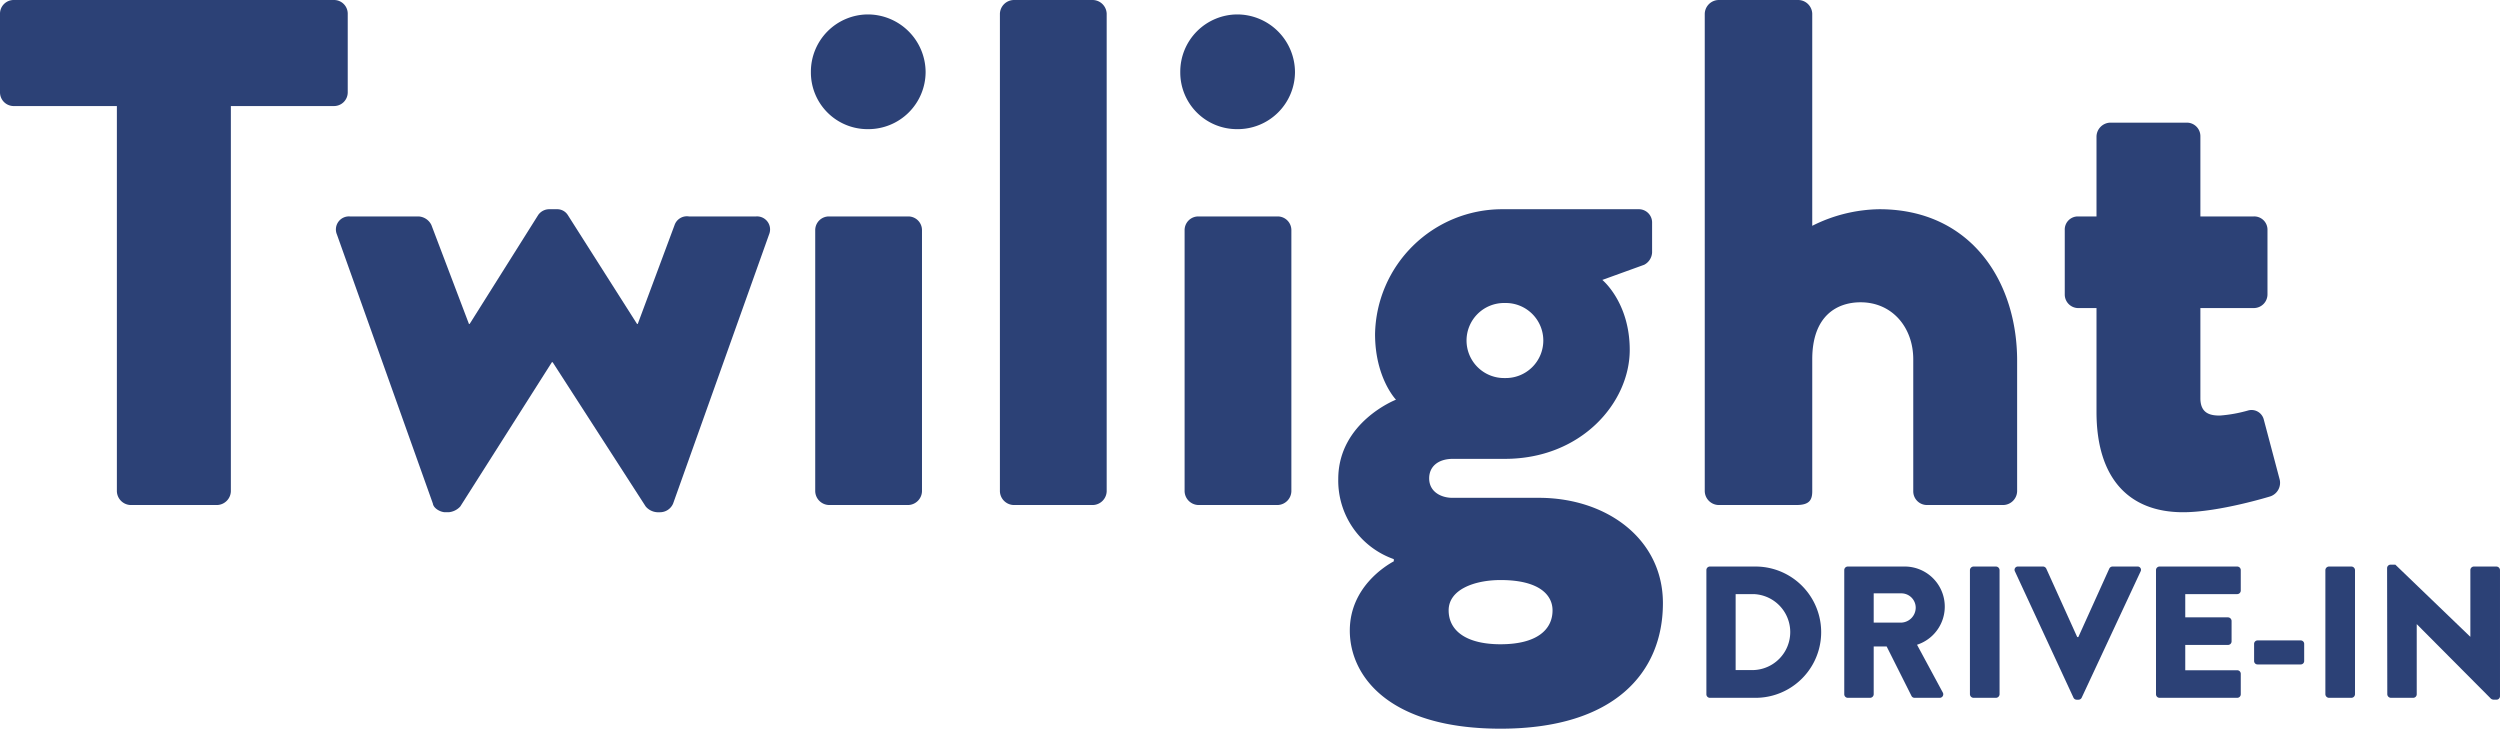 <svg id="Layer_1" data-name="Layer 1" xmlns="http://www.w3.org/2000/svg" width="380.541" height="110.915" viewBox="0 0 380.541 110.915"><defs><style>.cls-1{fill:#2c4176;}</style></defs><path class="cls-1" d="M19.328,32.613H3.624a2.085,2.085,0,0,1-2.086-2.086v-11.97A2.085,2.085,0,0,1,3.624,16.47H52.383a2.085,2.085,0,0,1,2.086,2.086v11.97a2.085,2.085,0,0,1-2.086,2.086H36.679V91.256a2.16,2.16,0,0,1-2.087,2.086H21.415a2.16,2.16,0,0,1-2.087-2.086Z" transform="translate(-1.538 -16.47)"/><path class="cls-1" d="M52.822,52.161a1.983,1.983,0,0,1,1.976-2.745H65.231a2.295,2.295,0,0,1,1.977,1.317l5.71,15.045h.11L83.461,49.196a2.058,2.058,0,0,1,1.757-.879h1.098a1.9,1.9,0,0,1,1.647.879L98.506,65.778h.11l5.601-15.045a1.99,1.99,0,0,1,2.196-1.317h10.213a1.983,1.983,0,0,1,1.976,2.745l-14.606,40.962a2.169,2.169,0,0,1-1.977,1.318h-.439a2.48,2.48,0,0,1-1.757-.878L85.658,71.599h-.11L71.601,93.562a2.713,2.713,0,0,1-1.757.878h-.549c-.659,0-1.757-.549-1.867-1.318Z" transform="translate(-1.538 -16.47)"/><path class="cls-1" d="M124.969,27.452a8.718,8.718,0,0,1,8.676-8.785,8.811,8.811,0,0,1,8.786,8.785,8.718,8.718,0,0,1-8.786,8.676A8.624,8.624,0,0,1,124.969,27.452Zm.659,24.05a2.085,2.085,0,0,1,2.086-2.087h12.08a2.085,2.085,0,0,1,2.086,2.087V91.256a2.16,2.16,0,0,1-2.086,2.086h-12.08a2.16,2.16,0,0,1-2.086-2.086Z" transform="translate(-1.538 -16.47)"/><path class="cls-1" d="M153.741,18.557a2.16,2.16,0,0,1,2.086-2.086h12.08a2.16,2.16,0,0,1,2.086,2.086V91.256a2.16,2.16,0,0,1-2.086,2.086h-12.08a2.16,2.16,0,0,1-2.086-2.086Z" transform="translate(-1.538 -16.47)"/><path class="cls-1" d="M181.195,27.452a8.717,8.717,0,0,1,8.675-8.785,8.811,8.811,0,0,1,8.786,8.785,8.718,8.718,0,0,1-8.786,8.676A8.624,8.624,0,0,1,181.195,27.452Zm.659,24.05a2.085,2.085,0,0,1,2.086-2.087h12.08a2.085,2.085,0,0,1,2.086,2.087V91.256a2.16,2.16,0,0,1-2.086,2.086H183.94a2.16,2.16,0,0,1-2.086-2.086Z" transform="translate(-1.538 -16.47)"/><path class="cls-1" d="M214.029,77.309s-3.185-3.295-3.185-9.994a19.363,19.363,0,0,1,19.328-18.998h20.755a2.02,2.02,0,0,1,2.087,2.087v4.503a2.229,2.229,0,0,1-1.208,1.867l-6.369,2.306s4.173,3.404,4.173,10.652c0,8.017-7.358,16.583-18.999,16.583h-7.907c-2.306,0-3.624,1.208-3.624,2.965,0,2.087,1.867,2.965,3.514,2.965h13.178c10.323,0,18.889,6.26,18.889,16.034,0,10.542-7.358,19.108-24.709,19.108-17.022,0-22.952-8.017-22.952-14.935,0-6.589,5.491-9.884,6.699-10.543v-.33a12.669,12.669,0,0,1-8.456-12.19C205.244,80.713,214.029,77.309,214.029,77.309Zm15.924,37.227c5.491,0,7.907-2.196,7.907-5.161,0-2.306-1.977-4.612-7.907-4.612-3.954,0-7.907,1.428-7.907,4.612C222.046,112.451,224.681,114.537,229.953,114.537Zm.659-40.522a5.712,5.712,0,1,0,0-11.421,5.712,5.712,0,1,0,0,11.421Z" transform="translate(-1.538 -16.47)"/><path class="cls-1" d="M261.029,18.557a2.16,2.16,0,0,1,2.086-2.086h12.19a2.16,2.16,0,0,1,2.086,2.086V50.843a23.358,23.358,0,0,1,10.213-2.526c13.837,0,20.975,10.872,20.975,23.062v19.877a2.16,2.16,0,0,1-2.086,2.086H294.853a2.085,2.085,0,0,1-2.086-2.086V71.159c0-4.832-3.185-8.676-8.017-8.676-3.514,0-7.358,1.977-7.358,8.676V91.256c0,1.428-.549,2.086-2.416,2.086h-11.86a2.16,2.16,0,0,1-2.086-2.086Z" transform="translate(-1.538 -16.47)"/><path class="cls-1" d="M320.66,63.362h-2.855a2.065,2.065,0,0,1-1.977-2.087V51.502a1.995,1.995,0,0,1,1.977-2.087h2.855v-12.19a2.16,2.16,0,0,1,2.087-2.086h11.75a2.064,2.064,0,0,1,1.976,2.086v12.19h8.127a2.019,2.019,0,0,1,2.086,2.087v9.773a2.085,2.085,0,0,1-2.086,2.087h-8.127V77.089c0,2.416,1.647,2.636,2.965,2.636a21.436,21.436,0,0,0,4.283-.769,1.924,1.924,0,0,1,2.416,1.428l2.416,9.115a2.183,2.183,0,0,1-1.428,2.526S339.33,94.44,333.838,94.44c-8.346,0-13.178-5.271-13.178-15.265Z" transform="translate(-1.538 -16.47)"/><path class="cls-1" d="M261.278,103.248a.537.537,0,0,1,.514-.542h6.966a9.992,9.992,0,1,1,0,19.984h-6.966a.537.537,0,0,1-.514-.542Zm7.194,15.216a5.785,5.785,0,0,0,0-11.562h-2.741v11.562Z" transform="translate(-1.538 -16.47)"/><path class="cls-1" d="M282.264,103.248a.542.542,0,0,1,.542-.542h8.536a6.101,6.101,0,0,1,1.998,11.905l3.911,7.251a.54.54,0,0,1-.485.828H292.97a.525.525,0,0,1-.457-.257l-3.797-7.565h-1.97v7.28a.561.561,0,0,1-.542.542h-3.397a.542.542,0,0,1-.542-.542Zm8.707,7.994a2.289,2.289,0,0,0,2.17-2.284,2.187,2.187,0,0,0-2.17-2.17h-4.225v4.454Z" transform="translate(-1.538 -16.47)"/><path class="cls-1" d="M301.394,103.248a.562.562,0,0,1,.542-.542h3.426a.561.561,0,0,1,.542.542v18.9a.561.561,0,0,1-.542.542H301.936a.562.562,0,0,1-.542-.542Z" transform="translate(-1.538 -16.47)"/><path class="cls-1" d="M308.246,103.448a.504.504,0,0,1,.485-.742h3.797a.56.56,0,0,1,.485.314l4.711,10.42h.171l4.71-10.42a.56.56,0,0,1,.485-.314h3.797a.504.504,0,0,1,.485.742l-8.964,19.214a.544.544,0,0,1-.485.314h-.286a.545.545,0,0,1-.485-.314Z" transform="translate(-1.538 -16.47)"/><path class="cls-1" d="M329.716,103.248a.542.542,0,0,1,.542-.542h11.819a.542.542,0,0,1,.542.542V106.36a.542.542,0,0,1-.542.542H334.17v3.54h6.509a.562.562,0,0,1,.542.543v3.111a.542.542,0,0,1-.542.543H334.17v3.854h7.908a.542.542,0,0,1,.542.542v3.112a.542.542,0,0,1-.542.542H330.259a.542.542,0,0,1-.542-.542Z" transform="translate(-1.538 -16.47)"/><path class="cls-1" d="M344.649,117.094v-2.598a.525.525,0,0,1,.542-.543H351.73a.525.525,0,0,1,.542.543v2.598a.519.519,0,0,1-.542.514h-6.538A.518.518,0,0,1,344.649,117.094Z" transform="translate(-1.538 -16.47)"/><path class="cls-1" d="M355.498,103.248a.562.562,0,0,1,.542-.542h3.426a.561.561,0,0,1,.542.542v18.9a.561.561,0,0,1-.542.542H356.041a.562.562,0,0,1-.542-.542Z" transform="translate(-1.538 -16.47)"/><path class="cls-1" d="M364.892,102.934a.537.537,0,0,1,.542-.514h.713L377.54,113.383h.028V103.248a.542.542,0,0,1,.542-.542h3.426a.561.561,0,0,1,.542.542v19.213a.537.537,0,0,1-.542.514H381.08a.832.832,0,0,1-.371-.143l-11.277-11.334h-.028v10.649a.542.542,0,0,1-.542.542h-3.397a.562.562,0,0,1-.542-.542Z" transform="translate(-1.538 -16.47)"/></svg>